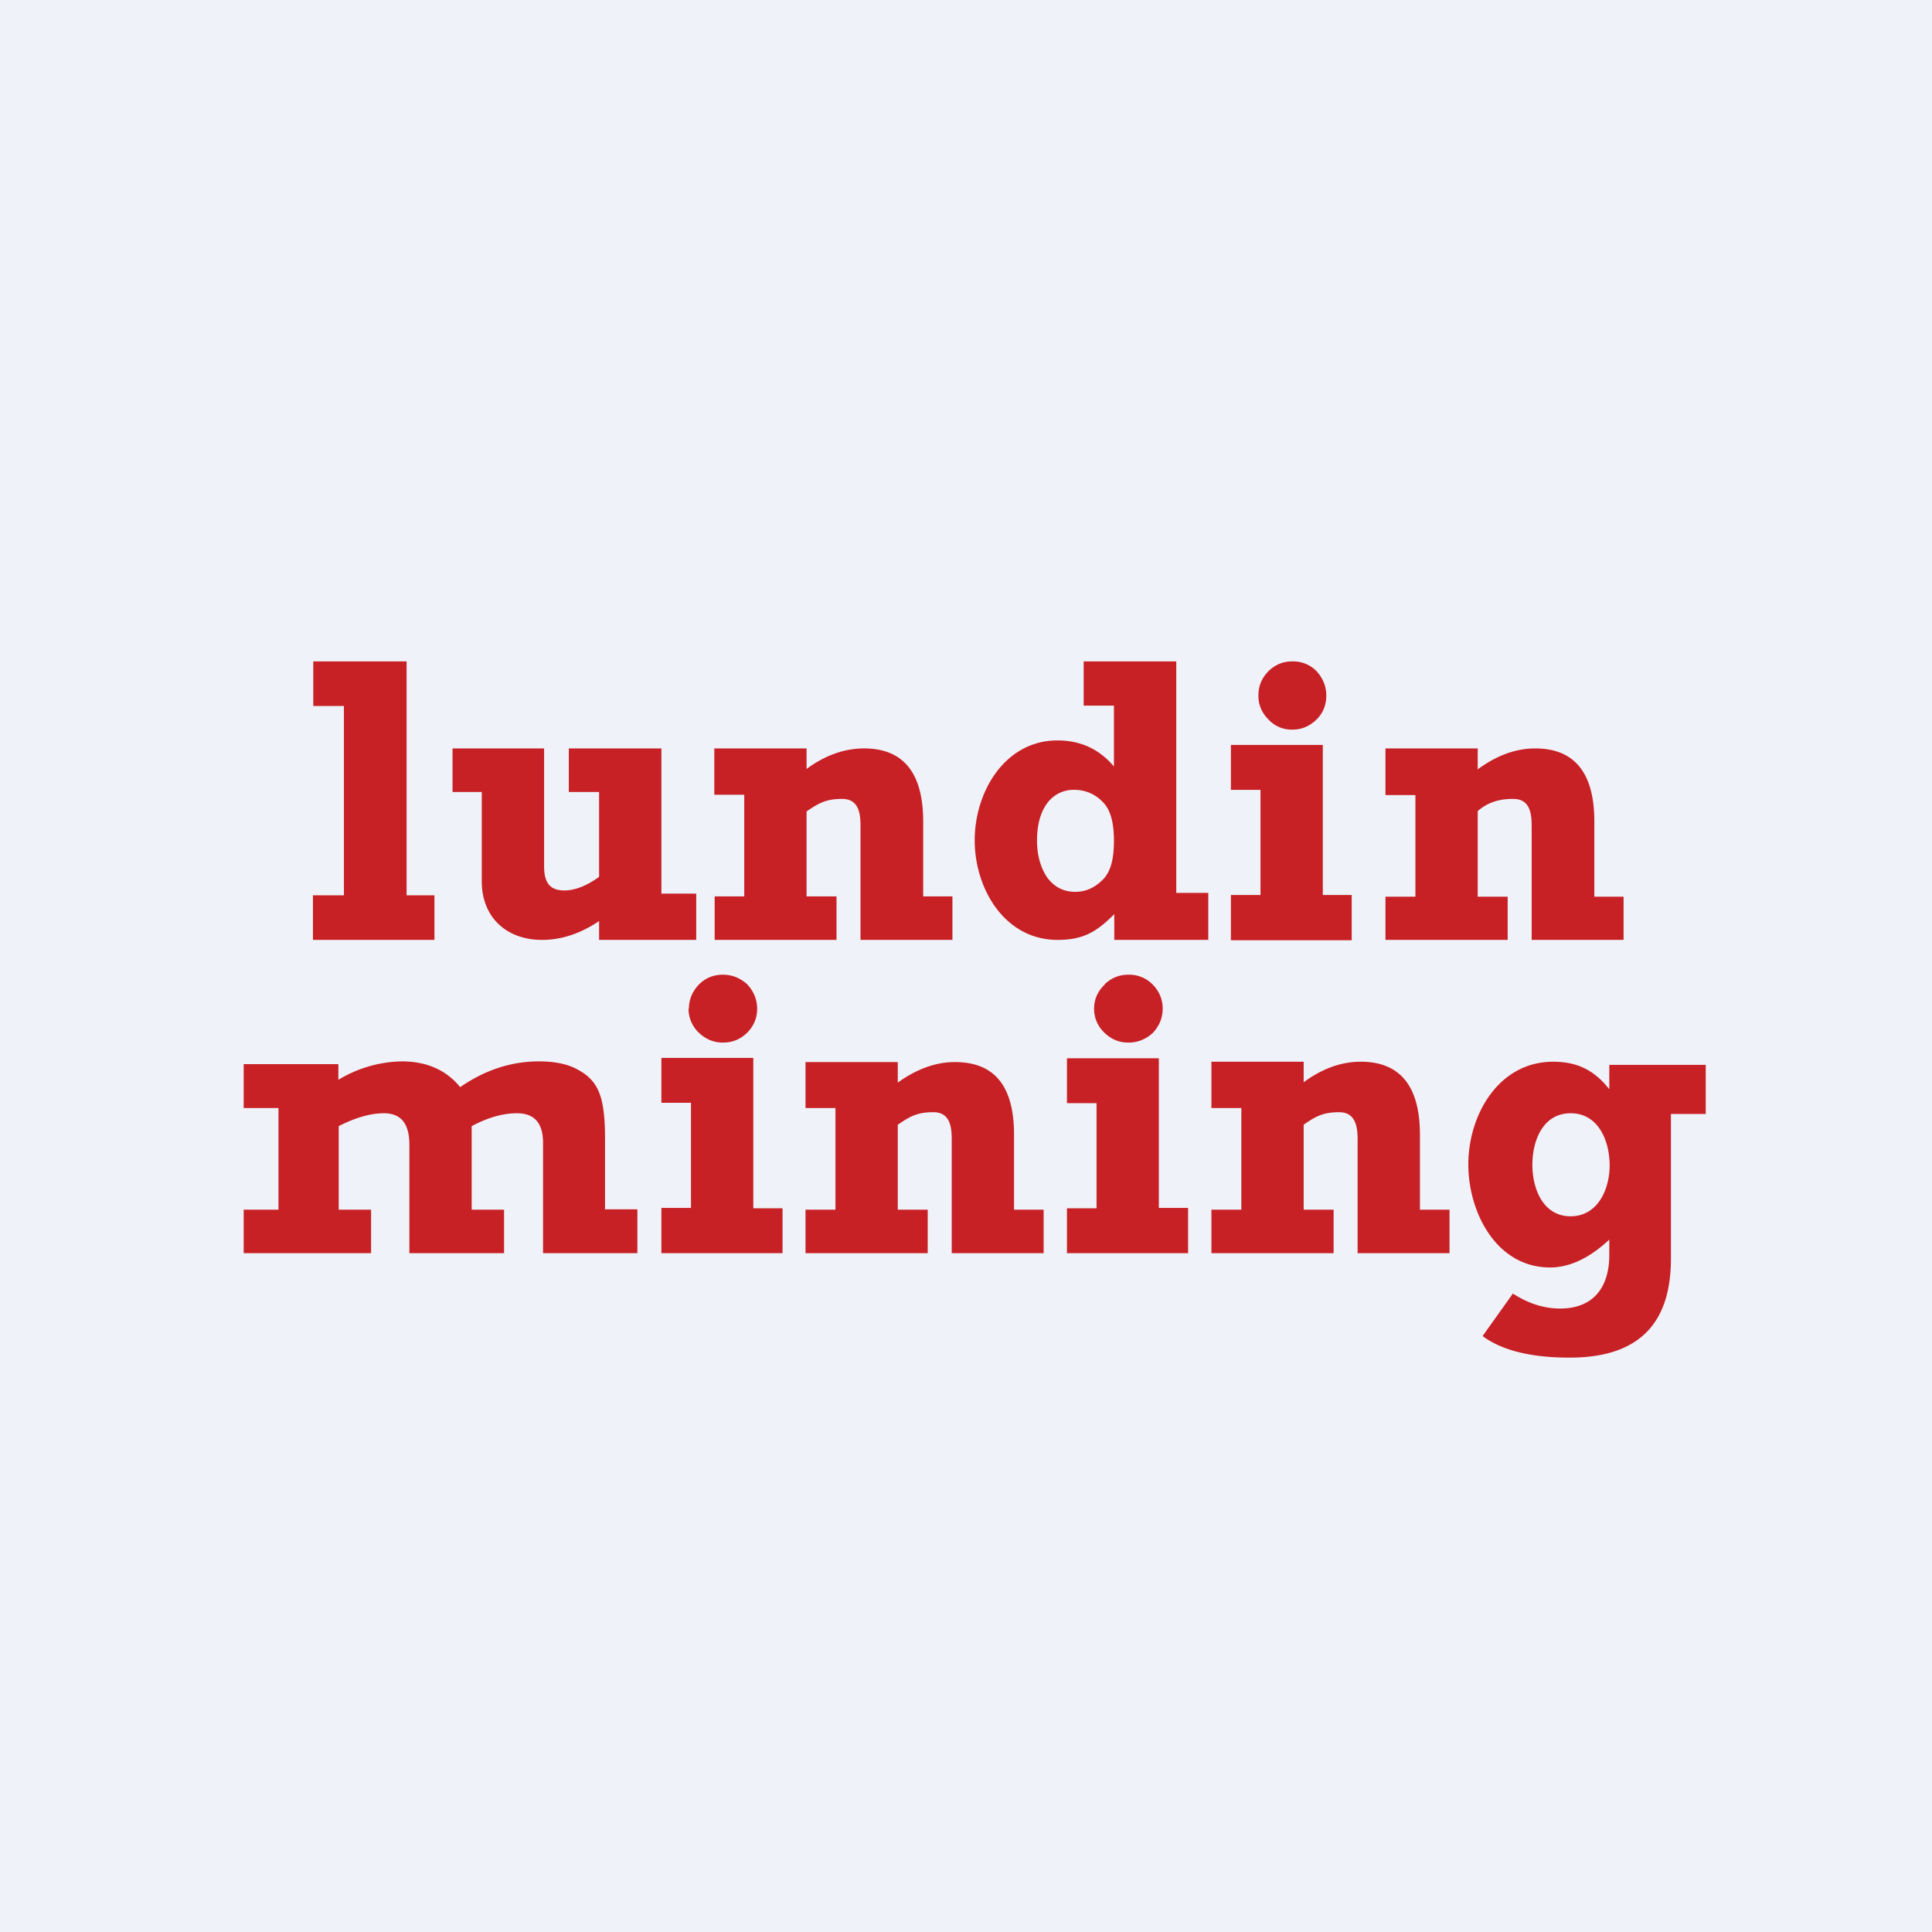 <?xml version="1.0" encoding="UTF-8"?>
<!-- generated by Finnhub -->
<svg viewBox="0 0 55.5 55.5" xmlns="http://www.w3.org/2000/svg">
<path d="M 0,0 H 55.5 V 55.5 H 0 Z" fill="rgb(239, 242, 248)"/>
<path d="M 8.99,25.705 V 27 H 12.48 V 25.72 H 11.68 V 19 H 9 V 20.28 H 9.88 V 25.72 H 9 Z M 20,27 V 25.67 H 19 V 21.5 H 16.34 V 22.75 H 17.21 V 25.19 C 16.85,25.45 16.51,25.58 16.21,25.58 C 15.76,25.58 15.63,25.31 15.63,24.88 V 21.5 H 13 V 22.75 H 13.84 V 25.32 C 13.84,26.35 14.55,27 15.57,27 C 16.13,27 16.67,26.82 17.21,26.46 V 27 H 20 Z M 20.52,22.83 V 21.5 H 23.17 V 22.09 C 23.71,21.69 24.27,21.5 24.82,21.5 C 25.95,21.5 26.52,22.2 26.52,23.6 V 25.75 H 27.36 V 27 H 24.72 V 23.72 C 24.72,23.33 24.65,22.95 24.19,22.95 S 23.52,23.07 23.17,23.31 V 25.75 H 24.03 V 27 H 20.53 V 25.75 H 21.38 V 22.83 H 20.52 Z M 23.14,30.5 V 31.83 H 24 V 34.75 H 23.14 V 36 H 26.65 V 34.75 H 25.79 V 32.31 C 26.14,32.07 26.35,31.95 26.81,31.95 C 27.27,31.95 27.34,32.33 27.34,32.72 V 36 H 29.98 V 34.75 H 29.13 V 32.6 C 29.13,31.2 28.57,30.51 27.43,30.51 C 26.88,30.51 26.33,30.71 25.79,31.1 V 30.51 H 23.14 Z M 34.8,31.83 V 30.5 H 37.45 V 31.09 C 37.99,30.69 38.54,30.5 39.09,30.5 C 40.22,30.5 40.79,31.2 40.79,32.6 V 34.75 H 41.64 V 36 H 39 V 32.72 C 39,32.33 38.92,31.95 38.47,31.95 C 38.01,31.95 37.79,32.07 37.45,32.31 V 34.75 H 38.31 V 36 H 34.8 V 34.75 H 35.66 V 31.83 H 34.8 Z M 39.8,21.5 V 22.84 H 40.66 V 25.76 H 39.8 V 27 H 43.31 V 25.76 H 42.45 V 23.3 C 42.78,23.01 43.14,22.95 43.47,22.95 C 43.93,22.95 44,23.33 44,23.72 V 27 H 46.64 V 25.76 H 45.8 V 23.6 C 45.8,22.2 45.23,21.5 44.1,21.5 C 43.54,21.5 43,21.7 42.45,22.1 V 21.5 H 39.8 Z M 34.71,25.65 V 27 H 32.01 V 26.26 C 31.51,26.76 31.13,27 30.38,27 C 28.86,27 28,25.53 28,24.14 C 28,22.74 28.87,21.27 30.38,21.27 C 31.04,21.27 31.58,21.52 32,22.02 V 20.27 H 31.13 V 19 H 33.79 V 25.65 H 34.71 Z M 32,24.15 C 32,23.63 31.9,23.25 31.67,23.03 A 1.1,1.1 0 0,0 30.89,22.69 A 0.94,0.94 0 0,0 30.07,23.09 C 29.88,23.36 29.79,23.71 29.79,24.15 C 29.79,24.56 29.89,24.91 30.07,25.19 C 30.27,25.47 30.54,25.62 30.89,25.62 C 31.19,25.62 31.45,25.5 31.68,25.27 C 31.91,25.04 32,24.67 32,24.15 Z M 35.36,21.39 V 22.69 H 36.21 V 25.71 H 35.36 V 27.01 H 38.83 V 25.71 H 38 V 21.4 H 35.36 Z M 36.43,19.29 C 36.24,19.49 36.15,19.71 36.15,19.99 C 36.15,20.25 36.25,20.48 36.44,20.67 C 36.63,20.87 36.86,20.96 37.12,20.96 C 37.4,20.96 37.62,20.86 37.82,20.67 C 38.01,20.48 38.1,20.25 38.1,19.98 C 38.1,19.71 38,19.48 37.82,19.28 A 0.94,0.94 0 0,0 37.12,19 C 36.85,19 36.62,19.1 36.43,19.29 Z M 19,31.69 V 30.39 H 21.64 V 34.71 H 22.48 V 36 H 19 V 34.7 H 19.85 V 31.68 H 19 Z M 19.79,28.98 C 19.79,28.71 19.89,28.48 20.08,28.28 C 20.27,28.09 20.5,28 20.77,28 C 21.04,28 21.27,28.1 21.47,28.28 C 21.65,28.48 21.75,28.71 21.75,28.98 C 21.75,29.25 21.65,29.48 21.46,29.67 C 21.26,29.86 21.04,29.95 20.76,29.95 C 20.5,29.95 20.27,29.85 20.08,29.67 A 0.94,0.94 0 0,1 19.78,28.97 Z M 30.65,30.39 V 31.69 H 31.5 V 34.71 H 30.65 V 36 H 34.13 V 34.7 H 33.29 V 30.4 H 30.65 Z M 31.73,28.29 C 31.53,28.48 31.43,28.71 31.43,28.98 C 31.43,29.24 31.53,29.48 31.73,29.67 C 31.93,29.86 32.15,29.95 32.42,29.95 C 32.69,29.95 32.92,29.85 33.12,29.67 C 33.3,29.47 33.4,29.25 33.4,28.97 C 33.4,28.71 33.3,28.47 33.11,28.28 A 0.94,0.94 0 0,0 32.41,28 C 32.15,28 31.91,28.1 31.73,28.28 Z M 7,31.82 V 30.57 H 9.72 V 31.02 A 3.63,3.63 0 0,1 11.54,30.49 C 12.26,30.49 12.82,30.74 13.22,31.23 C 13.94,30.73 14.7,30.49 15.48,30.49 C 15.95,30.49 16.33,30.57 16.62,30.74 C 16.92,30.9 17.12,31.13 17.22,31.41 C 17.33,31.69 17.38,32.11 17.38,32.68 V 34.74 H 18.31 V 36 H 15.6 V 32.83 C 15.6,32.26 15.35,31.98 14.85,31.98 C 14.45,31.98 14.02,32.1 13.55,32.35 V 34.75 H 14.48 V 36 H 11.76 V 32.88 C 11.76,32.28 11.52,31.98 11.03,31.98 C 10.65,31.98 10.22,32.1 9.73,32.35 V 34.75 H 10.66 V 36 H 7 V 34.75 H 8 V 31.83 H 7 Z M 49,32 V 30.59 H 46.23 V 31.29 C 45.81,30.76 45.33,30.5 44.62,30.5 C 43.04,30.5 42.18,32.04 42.18,33.45 C 42.18,34.82 42.98,36.41 44.53,36.41 C 45.08,36.41 45.65,36.15 46.23,35.61 V 36.05 C 46.23,36.97 45.78,37.59 44.82,37.59 C 44.36,37.59 43.91,37.45 43.46,37.16 L 42.59,38.38 C 43.14,38.79 43.97,39 45.09,39 C 47.05,39 48,38.05 48,36.16 V 32 H 49 Z M 45.12,31.98 C 45.92,31.98 46.24,32.78 46.24,33.48 C 46.24,34.16 45.9,34.94 45.12,34.94 C 44.32,34.94 44.02,34.14 44.02,33.46 C 44.02,32.77 44.32,31.98 45.12,31.98 Z" fill="rgb(199, 32, 37)"/>
</svg>
